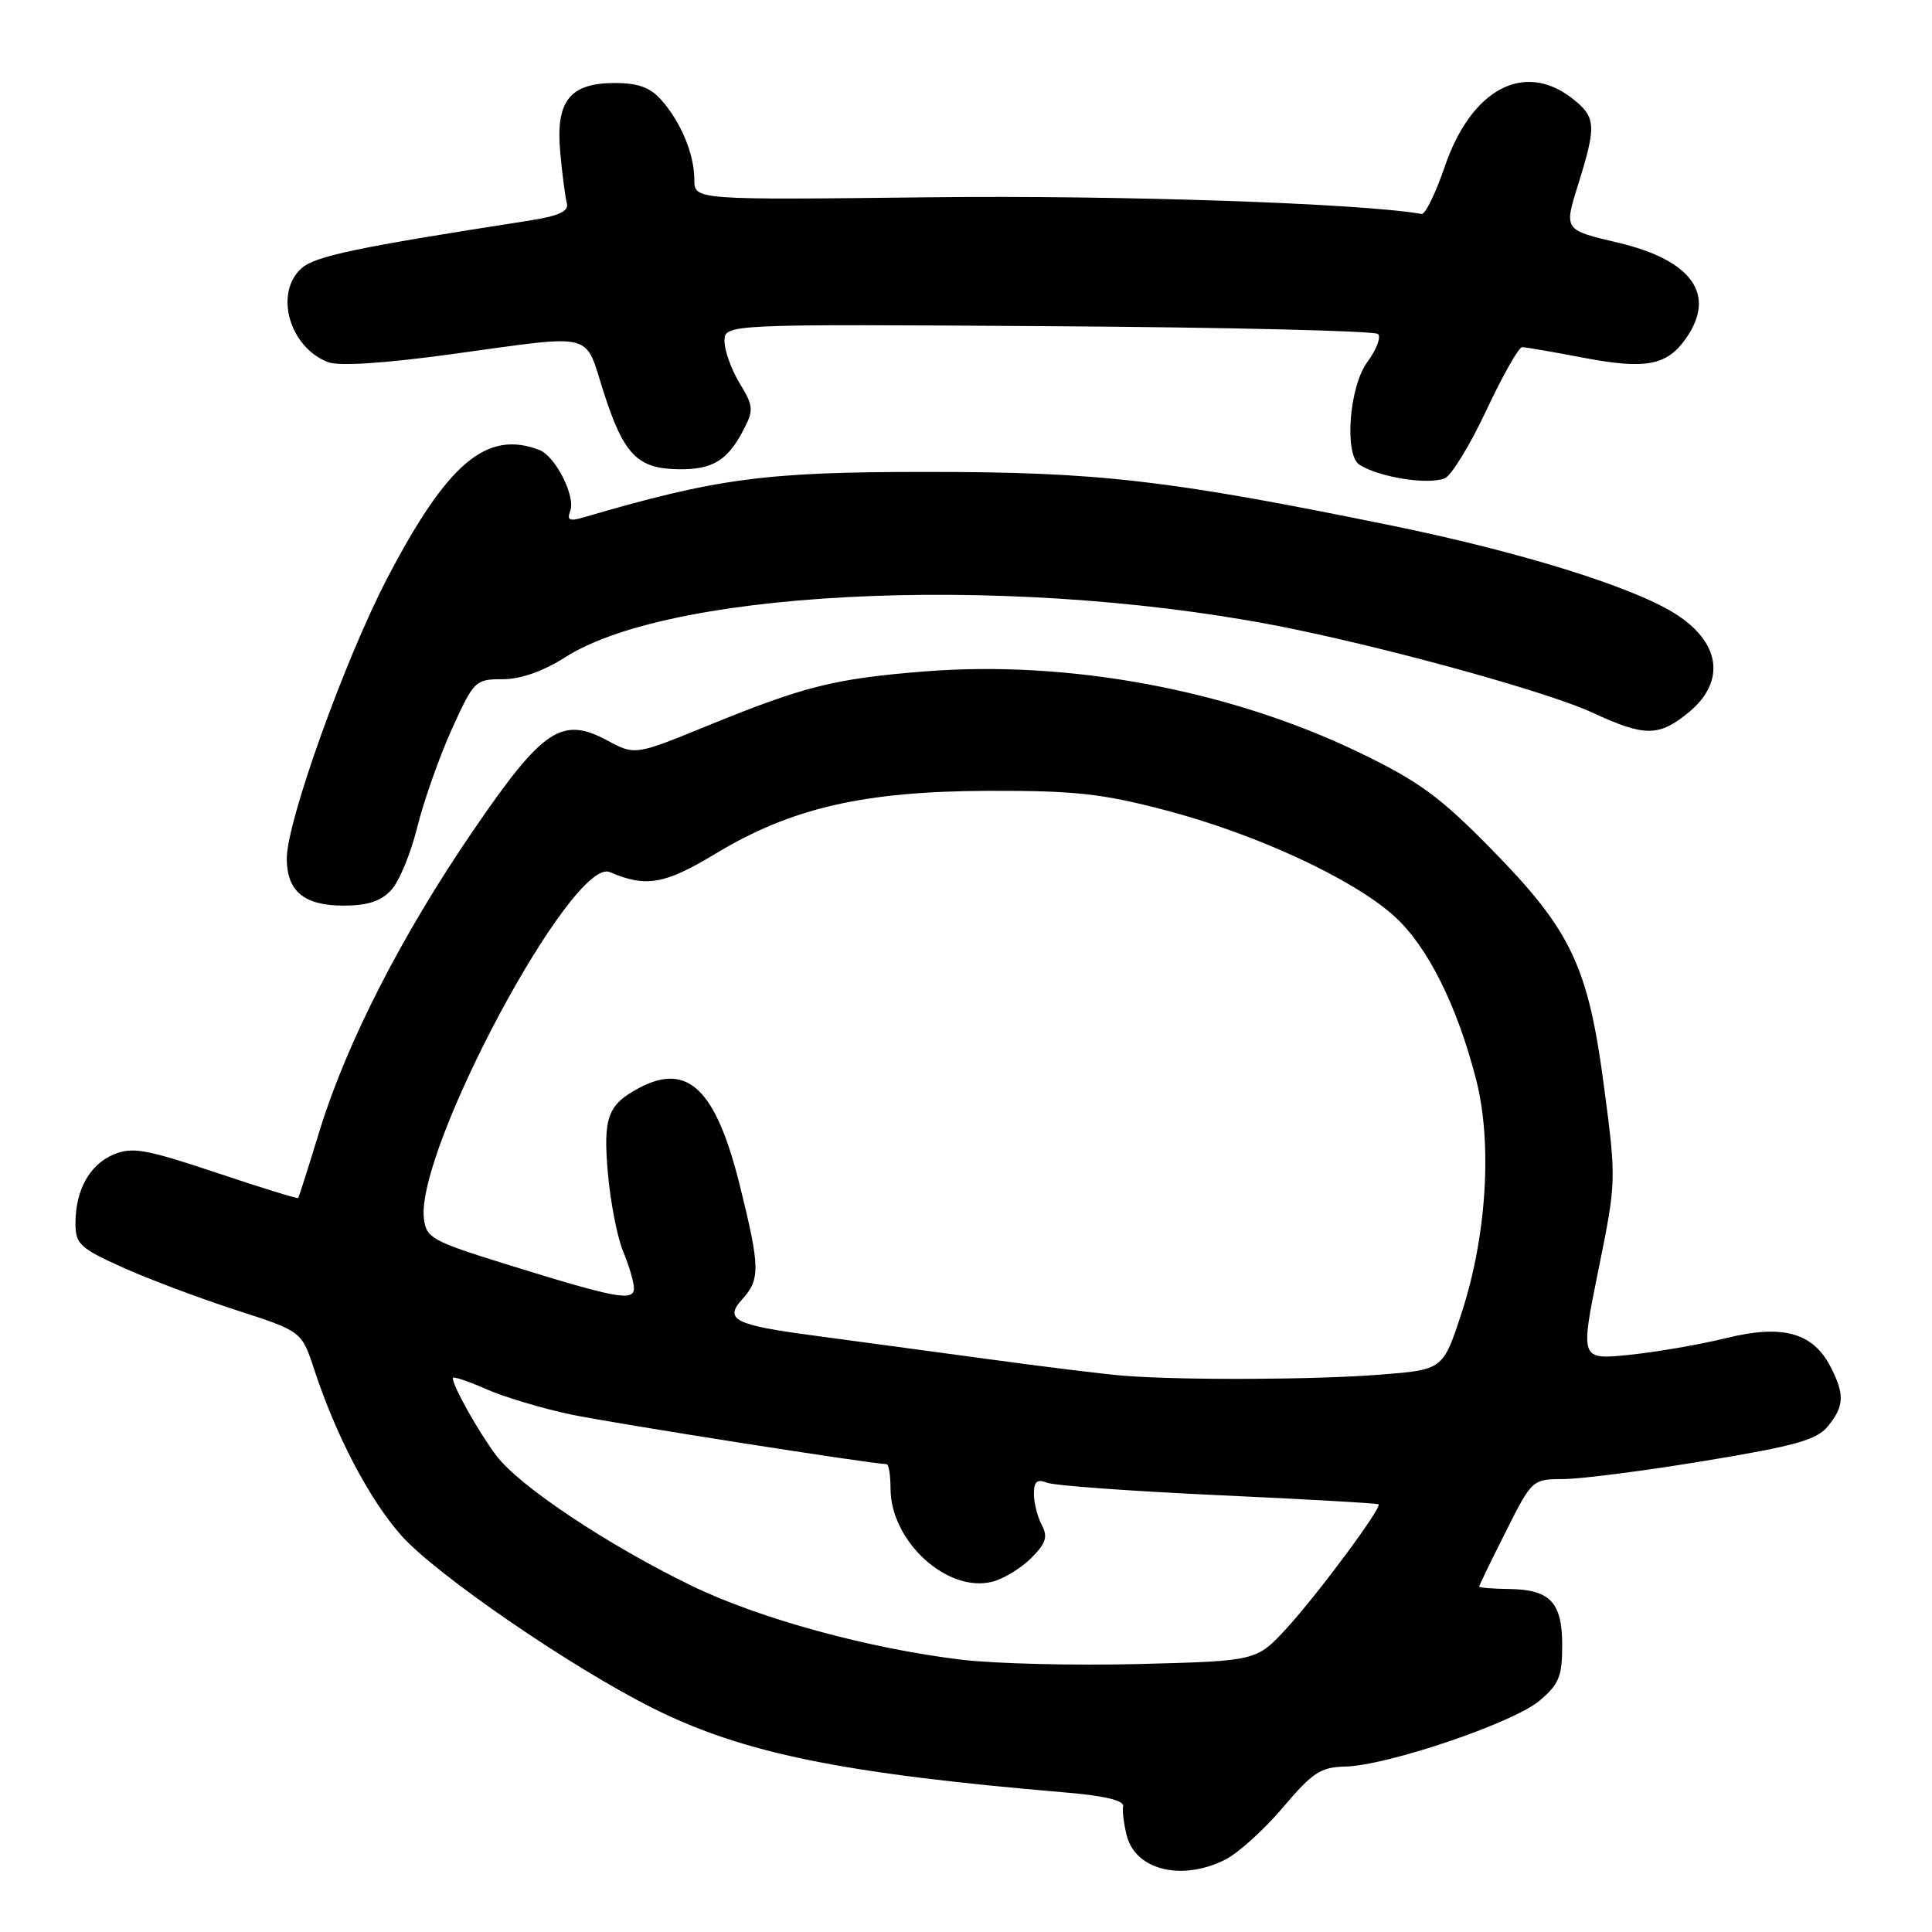 <?xml version="1.0" encoding="UTF-8" standalone="no"?>
<!DOCTYPE svg PUBLIC "-//W3C//DTD SVG 1.1//EN" "http://www.w3.org/Graphics/SVG/1.1/DTD/svg11.dtd" >
<svg xmlns="http://www.w3.org/2000/svg" xmlns:xlink="http://www.w3.org/1999/xlink" version="1.1" viewBox="0 0 256 256">
 <g >
 <path fill="currentColor"
d=" M 162.35 246.41 C 164.08 245.54 167.53 242.42 170.00 239.49 C 173.91 234.87 174.99 234.15 178.24 234.08 C 183.78 233.96 200.48 228.31 203.97 225.37 C 206.57 223.19 207.00 222.14 207.00 218.03 C 207.00 212.29 205.40 210.61 199.90 210.55 C 197.76 210.52 196.00 210.38 196.00 210.23 C 196.00 210.07 197.58 206.81 199.51 202.98 C 203.02 196.00 203.03 196.00 207.26 195.98 C 209.59 195.96 218.01 194.88 225.97 193.56 C 237.96 191.58 240.75 190.79 242.22 188.97 C 244.38 186.31 244.44 184.76 242.55 181.09 C 240.21 176.57 236.19 175.46 228.75 177.30 C 225.31 178.15 219.55 179.14 215.94 179.52 C 209.38 180.19 209.38 180.19 211.78 168.35 C 214.17 156.58 214.18 156.42 212.56 144.12 C 210.45 128.04 208.23 123.34 197.64 112.54 C 190.76 105.53 188.02 103.53 180.00 99.66 C 162.84 91.40 141.61 87.45 122.49 88.97 C 110.60 89.92 106.60 90.92 93.83 96.13 C 84.15 100.09 84.15 100.09 80.44 98.10 C 74.43 94.88 71.91 96.58 62.69 110.07 C 53.23 123.91 45.94 138.15 42.35 149.82 C 40.89 154.59 39.61 158.61 39.52 158.74 C 39.43 158.87 34.53 157.36 28.64 155.38 C 19.37 152.28 17.53 151.95 15.09 152.96 C 11.88 154.29 10.00 157.68 10.00 162.11 C 10.00 164.84 10.59 165.39 16.25 167.94 C 19.69 169.49 26.43 172.02 31.24 173.58 C 39.97 176.40 39.97 176.40 41.63 181.45 C 44.51 190.22 48.89 198.59 53.12 203.40 C 57.67 208.57 75.68 220.94 86.58 226.38 C 98.51 232.33 111.66 235.01 141.27 237.52 C 146.36 237.95 148.97 238.58 148.82 239.34 C 148.69 239.98 148.92 241.76 149.32 243.29 C 150.52 247.82 156.64 249.29 162.35 246.41 Z  M 51.83 117.95 C 52.88 116.83 54.44 113.07 55.29 109.60 C 56.15 106.13 58.21 100.30 59.86 96.64 C 62.79 90.18 62.98 90.00 66.60 90.00 C 69.00 90.00 71.95 88.96 74.91 87.08 C 89.57 77.74 136.42 76.00 172.00 83.48 C 186.29 86.48 205.55 91.88 211.01 94.43 C 217.94 97.65 219.84 97.64 223.81 94.35 C 228.77 90.24 227.95 84.97 221.76 81.19 C 215.91 77.61 201.15 73.06 184.16 69.59 C 154.60 63.56 145.50 62.52 122.50 62.53 C 101.35 62.53 94.99 63.38 77.24 68.58 C 75.46 69.10 75.10 68.91 75.56 67.71 C 76.30 65.78 73.60 60.44 71.46 59.62 C 64.47 56.94 59.27 61.35 51.26 76.72 C 45.66 87.49 38.00 108.86 38.00 113.75 C 38.00 118.10 40.29 120.00 45.53 120.00 C 48.67 120.00 50.47 119.42 51.83 117.95 Z  M 191.42 63.39 C 192.29 63.06 194.77 59.01 196.94 54.39 C 199.10 49.78 201.24 46.00 201.69 46.00 C 202.13 46.00 205.83 46.64 209.91 47.42 C 218.08 48.97 220.88 48.44 223.40 44.84 C 227.47 39.03 224.21 34.46 214.33 32.14 C 207.23 30.47 207.23 30.47 209.10 24.49 C 211.56 16.62 211.49 15.53 208.37 13.07 C 201.96 8.04 194.94 11.79 191.42 22.13 C 190.22 25.63 188.85 28.43 188.37 28.35 C 180.37 26.94 148.25 25.85 123.25 26.14 C 92.00 26.50 92.00 26.50 92.00 23.80 C 92.00 20.45 90.25 16.21 87.63 13.25 C 86.17 11.59 84.55 11.00 81.48 11.00 C 75.48 11.00 73.60 13.39 74.24 20.22 C 74.50 23.12 74.90 26.15 75.11 26.94 C 75.40 28.01 74.05 28.62 70.00 29.25 C 47.25 32.78 41.72 33.94 39.94 35.56 C 36.30 38.84 38.35 46.04 43.48 47.99 C 44.91 48.54 50.87 48.15 59.62 46.96 C 79.17 44.28 77.38 43.84 79.98 51.94 C 82.65 60.25 84.45 62.10 89.90 62.18 C 94.44 62.24 96.42 61.03 98.57 56.86 C 99.88 54.34 99.82 53.76 98.01 50.79 C 96.91 48.98 96.01 46.47 96.00 45.22 C 96.00 42.94 96.00 42.94 138.92 43.22 C 162.52 43.37 182.18 43.84 182.60 44.26 C 183.02 44.68 182.38 46.35 181.18 47.97 C 178.76 51.24 178.09 60.32 180.16 61.60 C 182.85 63.26 189.15 64.26 191.42 63.39 Z  M 127.50 219.93 C 115.17 218.46 100.65 214.49 91.66 210.13 C 80.51 204.72 68.78 196.90 65.75 192.86 C 63.37 189.68 60.00 183.67 60.00 182.61 C 60.00 182.33 61.96 182.98 64.36 184.04 C 66.75 185.10 71.82 186.62 75.61 187.42 C 81.24 188.60 115.58 194.00 117.47 194.00 C 117.76 194.00 118.00 195.46 118.00 197.25 C 118.01 204.23 125.51 211.09 131.48 209.59 C 132.96 209.22 135.28 207.81 136.62 206.47 C 138.60 204.50 138.87 203.63 138.04 202.07 C 137.47 201.00 137.00 199.15 137.00 197.96 C 137.00 196.29 137.41 195.95 138.75 196.47 C 139.71 196.85 149.93 197.59 161.46 198.12 C 172.98 198.65 182.53 199.19 182.67 199.33 C 183.12 199.79 174.60 211.27 170.50 215.74 C 166.50 220.09 166.50 220.09 151.00 220.49 C 142.47 220.71 131.90 220.45 127.50 219.93 Z  M 149.00 182.30 C 146.53 182.11 138.20 181.09 130.50 180.03 C 122.80 178.98 112.65 177.61 107.93 176.98 C 97.34 175.58 95.91 174.86 98.34 172.17 C 100.76 169.51 100.72 167.93 98.02 157.04 C 94.86 144.32 91.14 140.73 84.68 144.16 C 80.51 146.39 79.90 148.06 80.55 155.48 C 80.89 159.32 81.80 163.99 82.58 165.85 C 83.36 167.72 84.00 169.90 84.00 170.70 C 84.00 172.49 81.66 172.05 67.00 167.49 C 57.27 164.47 56.48 164.03 56.17 161.50 C 55.07 152.31 75.91 113.45 80.81 115.56 C 85.61 117.62 88.06 117.19 94.79 113.13 C 104.84 107.05 114.47 104.84 131.00 104.79 C 142.44 104.76 146.02 105.15 154.50 107.38 C 166.47 110.52 179.28 116.46 184.74 121.39 C 189.14 125.36 193.07 133.21 195.60 143.07 C 197.76 151.51 196.99 163.85 193.66 174.00 C 191.20 181.50 191.20 181.50 182.85 182.15 C 174.15 182.83 156.76 182.90 149.00 182.30 Z "/>
</g>
</svg>